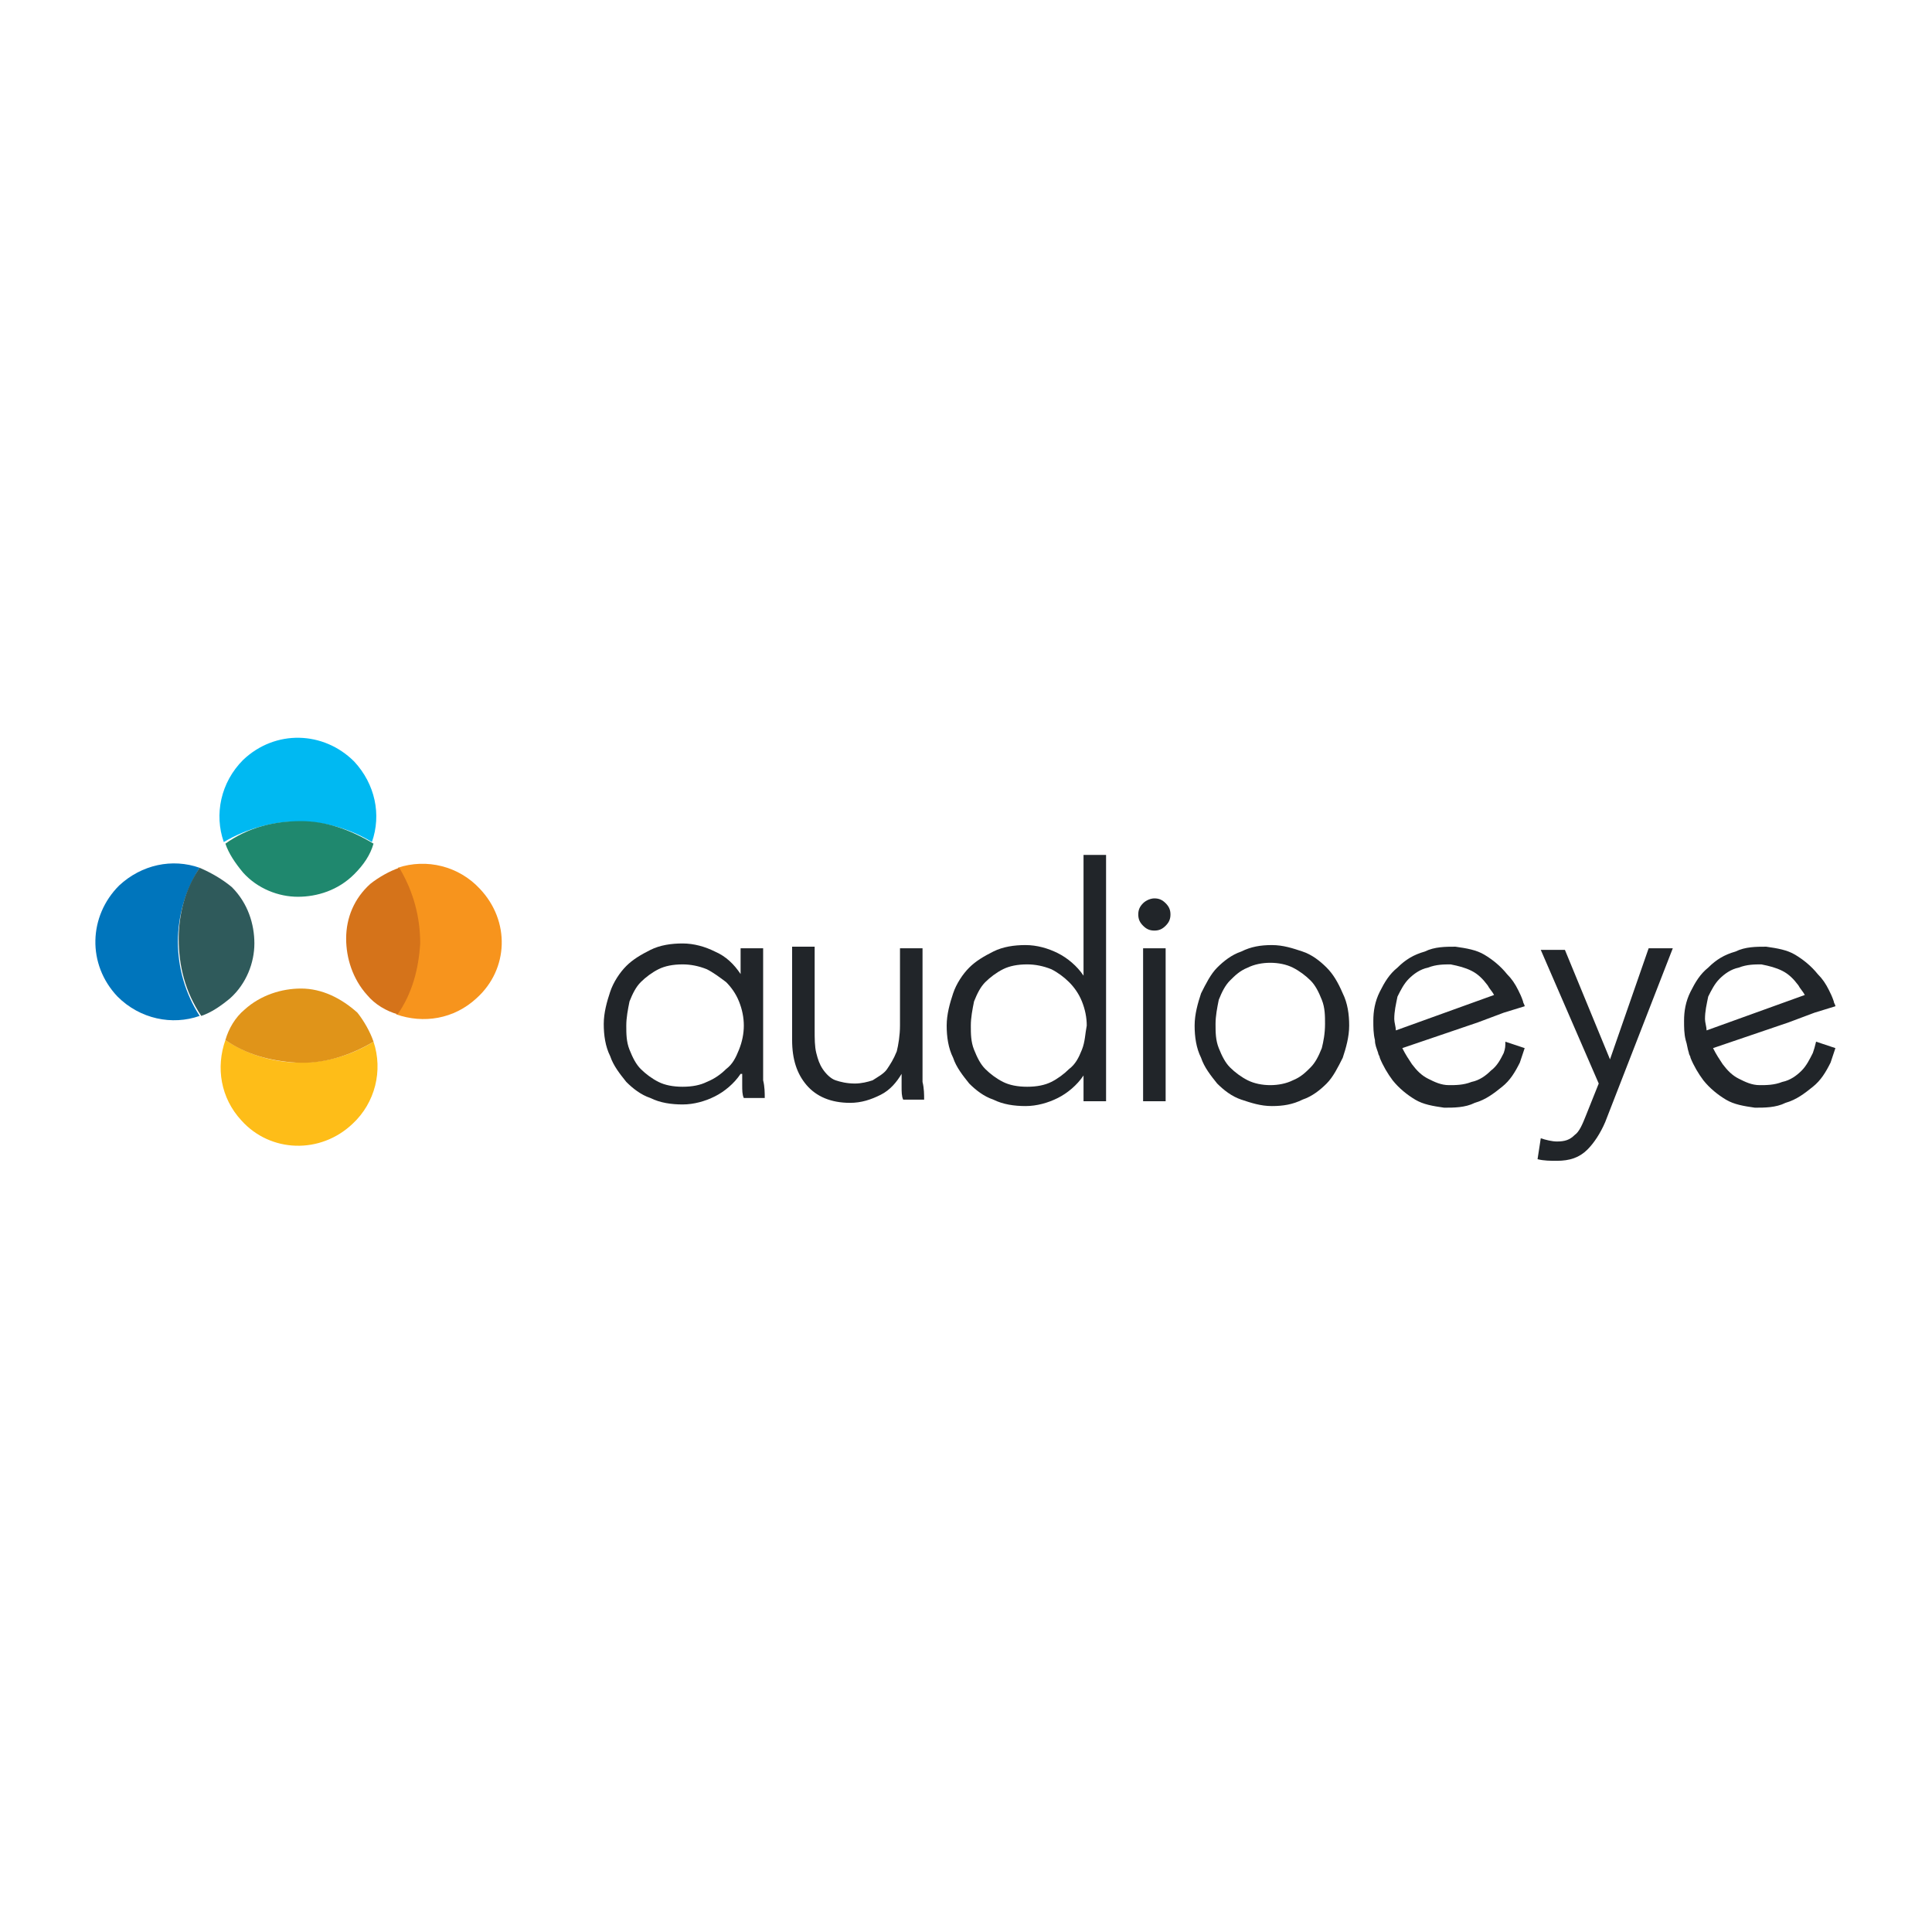 <svg version="1.1" id="Layer_1" xmlns="http://www.w3.org/2000/svg" x="0px" y="0px" viewBox="0 0 120 60" style="enable-background:new 0 0 120 60" xml:space="preserve" height="1em" width="1em">
  <style type="text/css">
    .st0{fill:#212529}
  </style>
  <g>
    <path class="st0" d="M57.3,36.3v-7.4h-1.4v4.8c0,0.6-0.1,1.2-0.2,1.6c-0.2,0.5-0.4,0.8-0.6,1.1s-0.6,0.5-0.9,0.7 c-0.3,0.1-0.7,0.2-1.1,0.2c-0.5,0-0.9-0.1-1.2-0.2s-0.6-0.4-0.8-0.7c-0.2-0.3-0.3-0.6-0.4-1s-0.1-0.9-0.1-1.4v-5.2h-1.4v5.8 c0,1.2,0.3,2.1,0.9,2.8c0.6,0.7,1.5,1.1,2.7,1.1c0.7,0,1.3-0.2,1.9-0.5c0.6-0.3,1-0.8,1.3-1.3h0c0,0.2,0,0.5,0,0.8 c0,0.3,0,0.6,0.1,0.8h1.3c0-0.3,0-0.7-0.1-1.1C57.3,36.9,57.3,36.6,57.3,36.3L57.3,36.3z"/>
    <path class="st0" d="M67.2,35.2c-0.2,0.5-0.4,0.9-0.8,1.2c-0.3,0.3-0.7,0.6-1.1,0.8c-0.4,0.2-0.9,0.3-1.5,0.3 c-0.6,0-1.1-0.1-1.5-0.3c-0.4-0.2-0.8-0.5-1.1-0.8c-0.3-0.3-0.5-0.7-0.7-1.2s-0.2-1-0.2-1.5c0-0.5,0.1-1,0.2-1.5 c0.2-0.5,0.4-0.9,0.7-1.2c0.3-0.3,0.7-0.6,1.1-0.8c0.4-0.2,0.9-0.3,1.5-0.3c0.5,0,1,0.1,1.5,0.3c0.4,0.2,0.8,0.5,1.1,0.8 c0.3,0.3,0.6,0.7,0.8,1.2c0.2,0.5,0.3,1,0.3,1.5C67.4,34.2,67.4,34.7,67.2,35.2L67.2,35.2z M67.3,30.6L67.3,30.6 c-0.4-0.6-1-1.1-1.6-1.4c-0.6-0.3-1.3-0.5-2-0.5c-0.7,0-1.4,0.1-2,0.4c-0.6,0.3-1.1,0.6-1.5,1c-0.4,0.4-0.8,1-1,1.6 c-0.2,0.6-0.4,1.3-0.4,2c0,0.7,0.1,1.4,0.4,2c0.2,0.6,0.6,1.1,1,1.6c0.4,0.4,0.9,0.8,1.5,1c0.6,0.3,1.3,0.4,2,0.4 c0.7,0,1.4-0.2,2-0.5c0.6-0.3,1.2-0.8,1.6-1.4h0v1.6h1.4V23.1h-1.4V30.6L67.3,30.6z"/>
    <path class="st0" d="M82.1,35.1c-0.2,0.5-0.4,0.9-0.7,1.2c-0.3,0.3-0.6,0.6-1.1,0.8c-0.4,0.2-0.9,0.3-1.4,0.3c-0.5,0-1-0.1-1.4-0.3 c-0.4-0.2-0.8-0.5-1.1-0.8c-0.3-0.3-0.5-0.7-0.7-1.2c-0.2-0.5-0.2-1-0.2-1.5c0-0.5,0.1-1,0.2-1.5c0.2-0.5,0.4-0.9,0.7-1.2 c0.3-0.3,0.6-0.6,1.1-0.8c0.4-0.2,0.9-0.3,1.4-0.3c0.5,0,1,0.1,1.4,0.3c0.4,0.2,0.8,0.5,1.1,0.8c0.3,0.3,0.5,0.7,0.7,1.2 c0.2,0.5,0.2,1,0.2,1.5C82.3,34.2,82.2,34.7,82.1,35.1L82.1,35.1z M82.4,30.1c-0.4-0.4-0.9-0.8-1.5-1c-0.6-0.2-1.2-0.4-1.9-0.4 c-0.7,0-1.3,0.1-1.9,0.4c-0.6,0.2-1.1,0.6-1.5,1c-0.4,0.4-0.7,1-1,1.6c-0.2,0.6-0.4,1.3-0.4,2c0,0.7,0.1,1.4,0.4,2 c0.2,0.6,0.6,1.1,1,1.6c0.4,0.4,0.9,0.8,1.5,1c0.6,0.2,1.2,0.4,1.9,0.4c0.7,0,1.3-0.1,1.9-0.4c0.6-0.2,1.1-0.6,1.5-1 c0.4-0.4,0.7-1,1-1.6c0.2-0.6,0.4-1.3,0.4-2c0-0.7-0.1-1.4-0.4-2C83.1,31,82.8,30.5,82.4,30.1L82.4,30.1z"/>
    <path class="st0" d="M100,35.8L100,35.8l-2.8-6.8h-1.5l3.6,8.3l-0.8,2c-0.2,0.5-0.4,1-0.7,1.2c-0.3,0.3-0.6,0.4-1.1,0.4 c-0.3,0-0.7-0.1-1-0.2L95.5,42c0.4,0.1,0.8,0.1,1.2,0.1c0.8,0,1.4-0.2,1.9-0.7c0.4-0.4,0.8-1,1.1-1.7l4.2-10.8h-1.5L100,35.8 L100,35.8z"/>
    <path class="st0" d="M71.7,25.8c-0.2,0-0.5,0.1-0.7,0.3c-0.2,0.2-0.3,0.4-0.3,0.7c0,0.3,0.1,0.5,0.3,0.7c0.2,0.2,0.4,0.3,0.7,0.3 s0.5-0.1,0.7-0.3s0.3-0.4,0.3-0.7s-0.1-0.5-0.3-0.7C72.2,25.9,72,25.8,71.7,25.8L71.7,25.8z"/>
    <path class="st0" d="M86.7,34c0-0.2-0.1-0.5-0.1-0.7c0-0.5,0.1-0.9,0.2-1.4c0.2-0.4,0.4-0.8,0.7-1.1c0.3-0.3,0.7-0.6,1.2-0.7 c0.5-0.2,1-0.2,1.4-0.2c0.5,0.1,0.9,0.2,1.3,0.4c0.4,0.2,0.7,0.5,1,0.9c0.1,0.2,0.3,0.4,0.4,0.6L86.7,34L86.7,34z M93.4,35.4 c-0.2,0.4-0.4,0.8-0.8,1.1c-0.3,0.3-0.7,0.6-1.2,0.7c-0.5,0.2-1,0.2-1.4,0.2c-0.5,0-0.9-0.2-1.3-0.4c-0.4-0.2-0.7-0.5-1-0.9 c-0.2-0.3-0.4-0.6-0.6-1l4.7-1.6l1.6-0.6l1.3-0.4c0-0.1-0.1-0.2-0.1-0.3c-0.1-0.3-0.2-0.5-0.3-0.7c-0.2-0.4-0.4-0.7-0.7-1 c-0.4-0.5-0.9-0.9-1.4-1.2c-0.5-0.3-1.1-0.4-1.8-0.5c-0.6,0-1.3,0-1.9,0.3c-0.7,0.2-1.2,0.5-1.7,1c-0.5,0.4-0.8,0.9-1.1,1.5 c-0.3,0.6-0.4,1.2-0.4,1.8c0,0.4,0,0.8,0.1,1.2c0,0.3,0.1,0.5,0.2,0.8c0,0.1,0.1,0.2,0.1,0.3c0.2,0.5,0.5,1,0.8,1.4 c0.4,0.5,0.9,0.9,1.4,1.2c0.5,0.3,1.1,0.4,1.8,0.5c0.6,0,1.3,0,1.9-0.3c0.7-0.2,1.2-0.6,1.7-1c0.5-0.4,0.8-0.9,1.1-1.5 c0.1-0.3,0.2-0.6,0.3-0.9l-1.2-0.4C93.5,35,93.5,35.1,93.4,35.4L93.4,35.4z"/>
    <path class="st0" d="M106,34c0-0.2-0.1-0.5-0.1-0.7c0-0.5,0.1-0.9,0.2-1.4c0.2-0.4,0.4-0.8,0.7-1.1c0.3-0.3,0.7-0.6,1.2-0.7 c0.5-0.2,1-0.2,1.4-0.2c0.5,0.1,0.9,0.2,1.3,0.4c0.4,0.2,0.7,0.5,1,0.9c0.1,0.2,0.3,0.4,0.4,0.6L106,34L106,34z M112.8,34.7 c-0.1,0.4-0.1,0.4-0.2,0.7c-0.2,0.4-0.4,0.8-0.7,1.1c-0.3,0.3-0.7,0.6-1.2,0.7c-0.5,0.2-1,0.2-1.4,0.2c-0.5,0-0.9-0.2-1.3-0.4 c-0.4-0.2-0.7-0.5-1-0.9c-0.2-0.3-0.4-0.6-0.6-1l4.7-1.6l1.6-0.6l1.3-0.4c0-0.1-0.1-0.2-0.1-0.3c-0.1-0.3-0.2-0.5-0.3-0.7 c-0.2-0.4-0.4-0.7-0.7-1c-0.4-0.5-0.9-0.9-1.4-1.2c-0.5-0.3-1.1-0.4-1.8-0.5c-0.6,0-1.3,0-1.9,0.3c-0.7,0.2-1.2,0.5-1.7,1 c-0.5,0.4-0.8,0.9-1.1,1.5c-0.3,0.6-0.4,1.2-0.4,1.8c0,0.4,0,0.8,0.1,1.2c0.1,0.3,0.1,0.5,0.2,0.8c0,0.1,0.1,0.2,0.1,0.3 c0.2,0.5,0.5,1,0.8,1.4c0.4,0.5,0.9,0.9,1.4,1.2c0.5,0.3,1.1,0.4,1.8,0.5c0.6,0,1.3,0,1.9-0.3c0.7-0.2,1.2-0.6,1.7-1 c0.5-0.4,0.8-0.9,1.1-1.5c0.1-0.3,0.2-0.6,0.3-0.9L112.8,34.7L112.8,34.7z"/>
    <path class="st0" d="M45.9,35.2c-0.2,0.5-0.4,0.9-0.8,1.2c-0.3,0.3-0.7,0.6-1.2,0.8c-0.4,0.2-0.9,0.3-1.5,0.3 c-0.6,0-1.1-0.1-1.5-0.3s-0.8-0.5-1.1-0.8c-0.3-0.3-0.5-0.7-0.7-1.2c-0.2-0.5-0.2-1-0.2-1.5c0-0.5,0.1-1,0.2-1.5 c0.2-0.5,0.4-0.9,0.7-1.2c0.3-0.3,0.7-0.6,1.1-0.8c0.4-0.2,0.9-0.3,1.5-0.3c0.5,0,1,0.1,1.5,0.3c0.4,0.2,0.8,0.5,1.2,0.8 c0.3,0.3,0.6,0.7,0.8,1.2c0.2,0.5,0.3,1,0.3,1.5C46.2,34.2,46.1,34.7,45.9,35.2L45.9,35.2z M47.4,36.3v-7.4h-1.4v1.6H46 c-0.4-0.6-0.9-1.1-1.6-1.4c-0.6-0.3-1.3-0.5-2-0.5c-0.7,0-1.4,0.1-2,0.4c-0.6,0.3-1.1,0.6-1.5,1c-0.4,0.4-0.8,1-1,1.6 s-0.4,1.3-0.4,2s0.1,1.4,0.4,2c0.2,0.6,0.6,1.1,1,1.6c0.4,0.4,0.9,0.8,1.5,1c0.6,0.3,1.3,0.4,2,0.4c0.7,0,1.4-0.2,2-0.5 c0.6-0.3,1.2-0.8,1.6-1.4h0v0.1c0,0,0,0,0-0.1h0.1c0,0.2,0,0.4,0,0.7c0,0.3,0,0.6,0.1,0.8h1.3c0-0.3,0-0.7-0.1-1.1 C47.4,36.9,47.4,36.6,47.4,36.3L47.4,36.3z"/>
    <polygon class="st0" points="71,38.4 72.4,38.4 72.4,28.9 71,28.9"/>
    <path d="M12.4,23.9c-1.7-0.6-3.6-0.2-5,1.1c-1.9,1.9-2,4.9-0.1,6.9c1.4,1.4,3.4,1.8,5.1,1.2 C10.6,30.3,10.6,26.7,12.4,23.9" style="fill:#0075BC"/>
    <path d="M12.4,23.9L12.4,23.9c-0.9,1.3-1.3,2.9-1.3,4.4c0,1.7,0.4,3.3,1.4,4.8c0.6-0.2,1.2-0.6,1.8-1.1 c1-0.9,1.5-2.2,1.5-3.4c0-1.2-0.4-2.5-1.4-3.5C13.8,24.6,13.1,24.2,12.4,23.9" style="fill:#2F5A5B"/>
    <path d="M14,34.6c-0.6,1.7-0.3,3.6,1,5c1.8,2,4.9,2.1,6.9,0.2c1.4-1.3,1.9-3.3,1.3-5.1C20.3,36.5,16.7,36.4,14,34.6" style="fill:#FEBD18"/>
    <path d="M18.7,31.4c-1.2,0-2.5,0.4-3.5,1.3c-0.6,0.5-1,1.2-1.2,1.9c1.3,0.9,2.8,1.3,4.4,1.4c1.6,0.1,3.3-0.4,4.8-1.3 c-0.2-0.6-0.6-1.3-1-1.8C21.2,32,20,31.4,18.7,31.4" style="fill:#E09419"/>
    <path d="M29.8,25.2c-1.3-1.4-3.3-1.9-5.1-1.3c1.8,2.8,1.7,6.4-0.1,9.1c1.7,0.6,3.6,0.3,5-1 C31.6,30.2,31.7,27.2,29.8,25.2" style="fill:#F7941D"/>
    <path d="M24.8,23.9c-0.6,0.2-1.3,0.6-1.8,1c-1,0.9-1.5,2.1-1.5,3.4c0,1.2,0.4,2.5,1.3,3.5c0.5,0.6,1.2,1,1.9,1.2 c0.9-1.3,1.3-2.8,1.4-4.4C26.1,27,25.7,25.4,24.8,23.9L24.8,23.9" style="fill:#D5731A"/>
    <path d="M23.1,22.3c0.6-1.7,0.2-3.6-1.1-5c-1.9-1.9-4.9-2-6.9-0.1c-1.4,1.4-1.8,3.4-1.2,5.1 C16.8,20.6,20.3,20.6,23.1,22.3" style="fill:#00B9F2"/>
    <path d="M18.7,21L18.7,21c-1.7,0-3.3,0.4-4.7,1.4c0.2,0.6,0.6,1.2,1.1,1.8c0.9,1,2.2,1.5,3.4,1.5 c1.2,0,2.5-0.4,3.5-1.4c0.6-0.6,1-1.2,1.2-1.9c0,0,0,0,0,0c0,0,0,0,0,0l0,0h0c0,0,0,0,0,0C21.7,21.5,20.2,21,18.7,21" style="fill:#1F886E"/>
  </g>
</svg>
